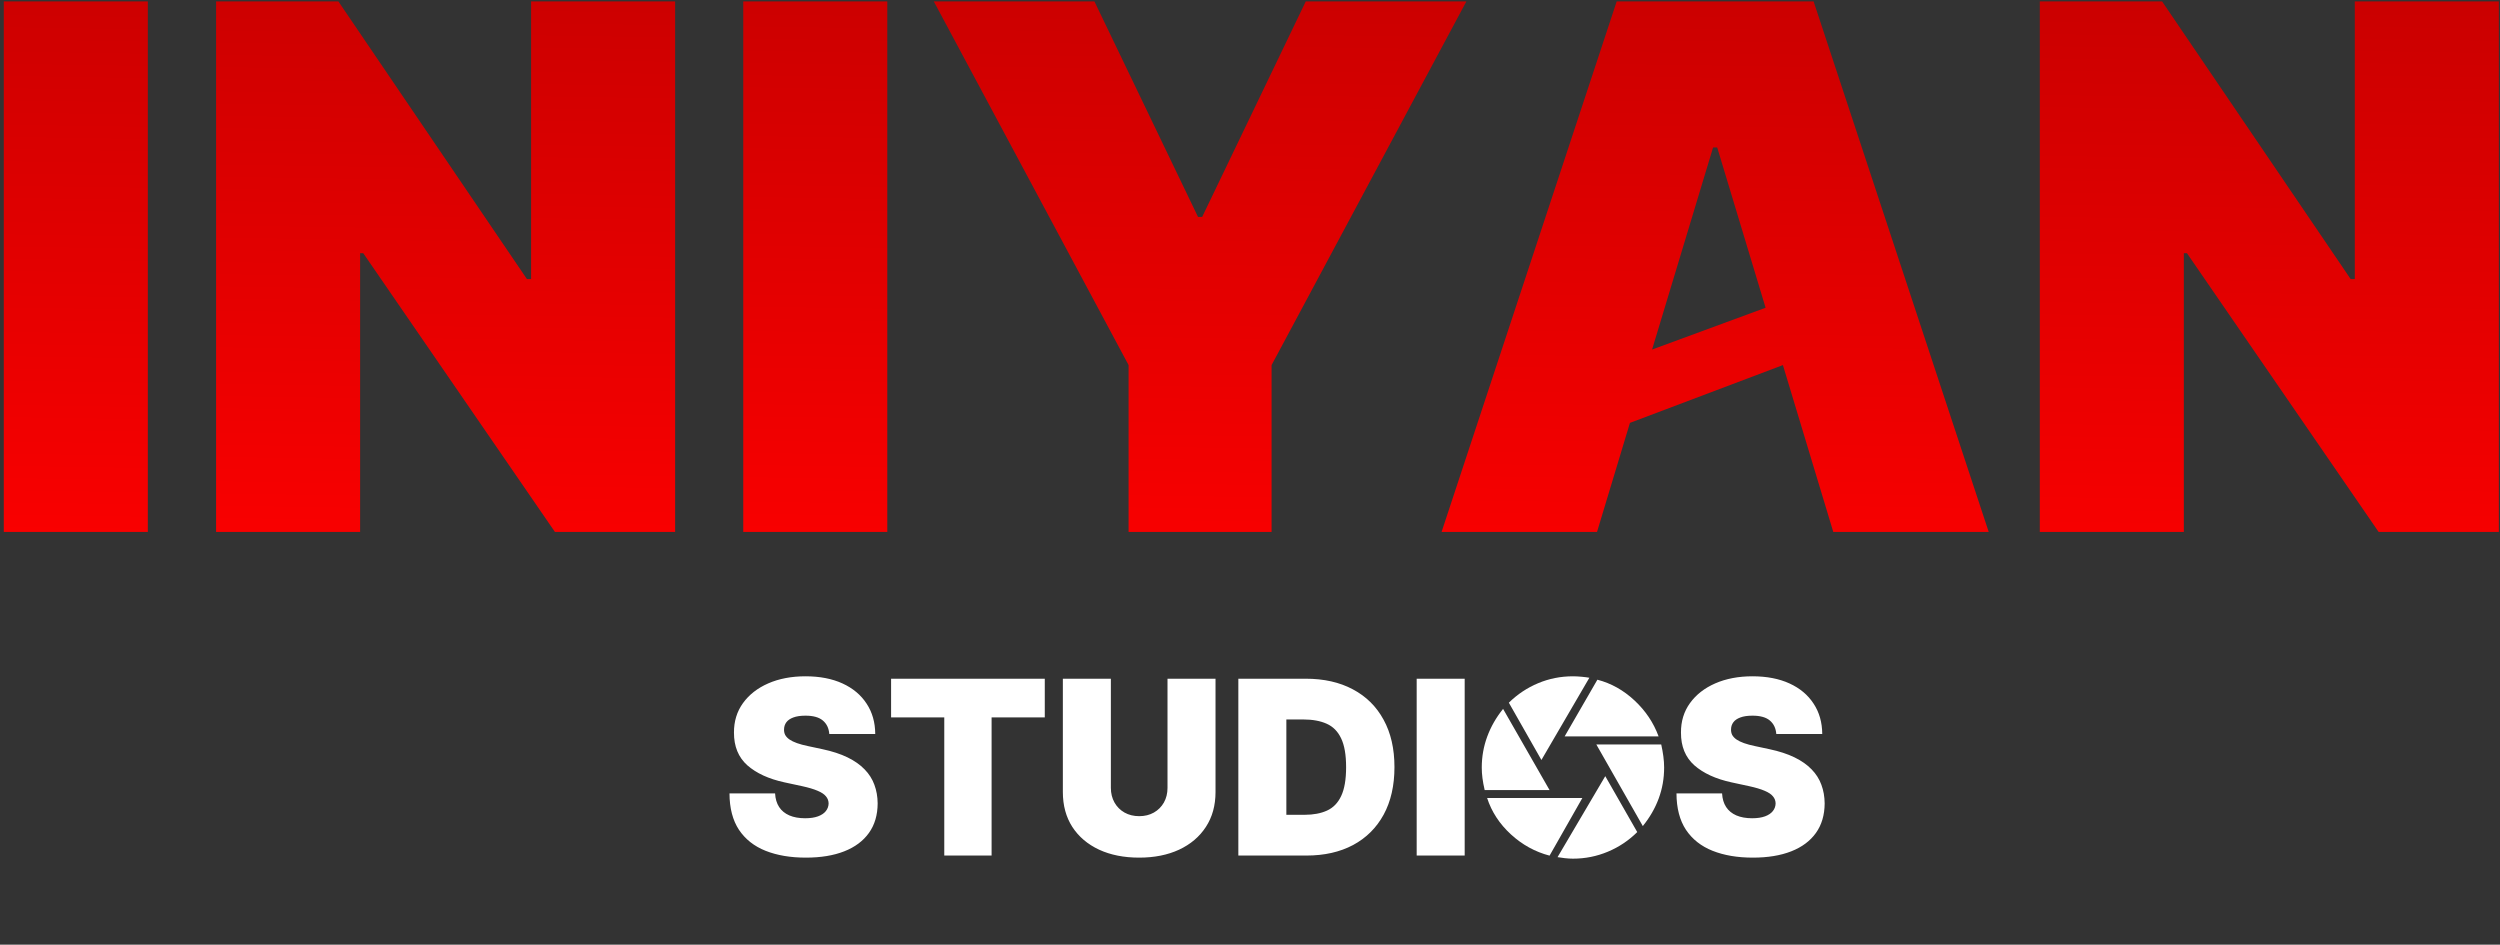 <svg width="262" height="99" viewBox="0 0 262 99" fill="none" xmlns="http://www.w3.org/2000/svg">
<rect x="0" y="0" width="262" height="99" fill="#333333" stroke="none"/>
<path d="M15.492 0.145V55.745H0.398V0.145H15.492ZM70.753 0.145V55.745H58.156L38.066 26.533H37.74V55.745H22.646V0.145H35.46L55.224 29.248H55.658V0.145H70.753ZM92.987 0.145V55.745H77.893V0.145H92.987ZM97.86 0.145H114.693L125.552 22.732H125.987L136.846 0.145H153.678L133.262 38.261V55.745H118.276V38.261L97.86 0.145ZM167.368 55.745H151.078L169.431 0.145H190.064L208.416 55.745H192.127L179.964 15.457H179.53L167.368 55.745ZM173.137 36.632L185.035 32.252L186.849 38.261L170.817 44.317L173.137 36.632ZM261.878 0.145V55.745H249.28L229.191 26.533H228.865V55.745H213.771V0.145H226.584L246.349 29.248H246.783V0.145H261.878Z" fill="url(#paint0_linear_909_119)"/>
<path d="M86.91 76.921C86.863 76.317 86.637 75.847 86.232 75.509C85.834 75.171 85.228 75.002 84.413 75.002C83.895 75.002 83.469 75.065 83.137 75.192C82.812 75.313 82.57 75.478 82.413 75.69C82.257 75.901 82.175 76.142 82.169 76.414C82.157 76.637 82.196 76.839 82.287 77.02C82.383 77.195 82.534 77.355 82.739 77.499C82.944 77.639 83.207 77.766 83.526 77.88C83.846 77.994 84.226 78.097 84.666 78.188L86.187 78.513C87.212 78.731 88.091 79.017 88.82 79.373C89.55 79.729 90.148 80.148 90.612 80.631C91.077 81.108 91.418 81.644 91.635 82.242C91.858 82.839 91.973 83.49 91.978 84.196C91.973 85.415 91.668 86.447 91.064 87.291C90.461 88.136 89.598 88.778 88.476 89.219C87.361 89.659 86.018 89.88 84.45 89.88C82.839 89.88 81.433 89.641 80.232 89.164C79.038 88.688 78.109 87.955 77.445 86.966C76.787 85.97 76.456 84.697 76.45 83.146H81.228C81.258 83.713 81.4 84.19 81.653 84.577C81.906 84.962 82.262 85.255 82.721 85.454C83.185 85.653 83.738 85.753 84.377 85.753C84.914 85.753 85.363 85.687 85.725 85.554C86.087 85.421 86.362 85.237 86.549 85.002C86.736 84.766 86.832 84.498 86.839 84.196C86.832 83.912 86.739 83.666 86.558 83.455C86.383 83.237 86.094 83.044 85.689 82.875C85.285 82.7 84.739 82.537 84.052 82.387L82.205 81.989C80.564 81.632 79.27 81.038 78.323 80.206C77.382 79.367 76.914 78.223 76.92 76.776C76.914 75.599 77.228 74.57 77.861 73.69C78.501 72.803 79.385 72.112 80.513 71.618C81.647 71.123 82.947 70.876 84.413 70.876C85.909 70.876 87.204 71.126 88.295 71.626C89.387 72.127 90.229 72.833 90.821 73.744C91.418 74.649 91.719 75.708 91.725 76.921H86.91ZM93.386 75.183V71.129H109.493V75.183H103.919V89.662H98.96V75.183H93.386ZM122.355 71.129H127.387V83.001C127.387 84.413 127.049 85.635 126.373 86.667C125.704 87.693 124.768 88.486 123.568 89.047C122.367 89.602 120.974 89.88 119.387 89.88C117.788 89.88 116.389 89.602 115.188 89.047C113.987 88.486 113.052 87.693 112.383 86.667C111.719 85.635 111.387 84.413 111.387 83.001V71.129H116.419V82.567C116.419 83.141 116.546 83.654 116.799 84.106C117.052 84.552 117.402 84.902 117.849 85.156C118.301 85.409 118.814 85.535 119.387 85.535C119.966 85.535 120.479 85.409 120.926 85.156C121.372 84.902 121.722 84.552 121.976 84.106C122.229 83.654 122.355 83.141 122.355 82.567V71.129ZM136.91 89.662H129.778V71.129H136.837C138.744 71.129 140.39 71.5 141.778 72.242C143.171 72.978 144.246 74.04 145 75.427C145.759 76.809 146.139 78.465 146.139 80.396C146.139 82.326 145.763 83.985 145.008 85.373C144.254 86.754 143.186 87.816 141.805 88.558C140.423 89.294 138.791 89.662 136.91 89.662ZM134.81 85.391H136.728C137.645 85.391 138.427 85.243 139.072 84.948C139.724 84.651 140.218 84.142 140.556 83.418C140.9 82.694 141.072 81.687 141.072 80.396C141.072 79.104 140.897 78.097 140.547 77.373C140.203 76.649 139.697 76.139 139.027 75.844C138.363 75.548 137.549 75.4 136.583 75.4H134.81V85.391ZM153.499 71.129V89.662H148.468V71.129H153.499ZM186.156 76.921C186.108 76.317 185.882 75.847 185.477 75.509C185.079 75.171 184.473 75.002 183.659 75.002C183.14 75.002 182.714 75.065 182.383 75.192C182.057 75.313 181.816 75.478 181.659 75.69C181.502 75.901 181.42 76.142 181.414 76.414C181.403 76.637 181.442 76.839 181.532 77.02C181.629 77.195 181.779 77.355 181.985 77.499C182.189 77.639 182.452 77.766 182.771 77.88C183.092 77.994 183.471 78.097 183.912 78.188L185.432 78.513C186.458 78.731 187.336 79.017 188.066 79.373C188.796 79.729 189.393 80.148 189.857 80.631C190.322 81.108 190.663 81.644 190.88 82.242C191.104 82.839 191.218 83.49 191.224 84.196C191.218 85.415 190.913 86.447 190.31 87.291C189.707 88.136 188.844 88.778 187.722 89.219C186.606 89.659 185.263 89.88 183.695 89.88C182.084 89.88 180.679 89.641 179.478 89.164C178.283 88.688 177.354 87.955 176.69 86.966C176.033 85.97 175.701 84.697 175.695 83.146H180.473C180.503 83.713 180.645 84.19 180.898 84.577C181.152 84.962 181.508 85.255 181.966 85.454C182.431 85.653 182.983 85.753 183.623 85.753C184.159 85.753 184.609 85.687 184.971 85.554C185.333 85.421 185.607 85.237 185.794 85.002C185.982 84.766 186.078 84.498 186.084 84.196C186.078 83.912 185.985 83.666 185.803 83.455C185.629 83.237 185.339 83.044 184.934 82.875C184.531 82.7 183.984 82.537 183.297 82.387L181.45 81.989C179.81 81.632 178.516 81.038 177.568 80.206C176.628 79.367 176.159 78.223 176.166 76.776C176.159 75.599 176.473 74.57 177.107 73.69C177.746 72.803 178.63 72.112 179.758 71.618C180.893 71.123 182.192 70.876 183.659 70.876C185.155 70.876 186.449 71.126 187.541 71.626C188.633 72.127 189.474 72.833 190.066 73.744C190.663 74.649 190.964 75.708 190.971 76.921H186.156Z" fill="white"/>
<path d="M163.974 77.175L167.406 71.233C168.839 71.603 170.135 72.327 171.294 73.406C172.453 74.485 173.295 75.741 173.821 77.175H163.974ZM161.54 79.646L158.127 73.642C159.028 72.759 160.053 72.077 161.203 71.597C162.352 71.116 163.566 70.876 164.845 70.876C165.116 70.876 165.426 70.892 165.774 70.925C166.122 70.959 166.386 70.993 166.566 71.028L161.54 79.646ZM155.594 82.799C155.488 82.348 155.411 81.932 155.362 81.551C155.313 81.17 155.289 80.797 155.289 80.432C155.289 79.311 155.479 78.234 155.859 77.202C156.238 76.168 156.793 75.198 157.523 74.292L162.394 82.801L155.594 82.799ZM162.394 89.671C160.879 89.274 159.527 88.53 158.338 87.438C157.15 86.346 156.32 85.076 155.849 83.628H165.832L162.394 89.671ZM164.845 89.988C164.579 89.988 164.293 89.97 163.985 89.935C163.677 89.9 163.426 89.864 163.231 89.829L168.232 81.341L171.583 87.201C170.695 88.084 169.67 88.77 168.507 89.257C167.344 89.745 166.123 89.989 164.845 89.988ZM172.167 86.572L167.295 78.021H174.097C174.189 78.432 174.263 78.842 174.318 79.251C174.373 79.66 174.401 80.054 174.401 80.432C174.401 81.576 174.211 82.659 173.832 83.683C173.453 84.707 172.898 85.669 172.167 86.571" fill="white"/>
<defs>
<linearGradient id="paint0_linear_909_119" x1="144.14" y1="65.699" x2="146.13" y2="-64.505" gradientUnits="userSpaceOnUse">
<stop stop-color="#FF0000"/>
<stop offset="1" stop-color="#990000"/>
</linearGradient>
</defs>
</svg>
